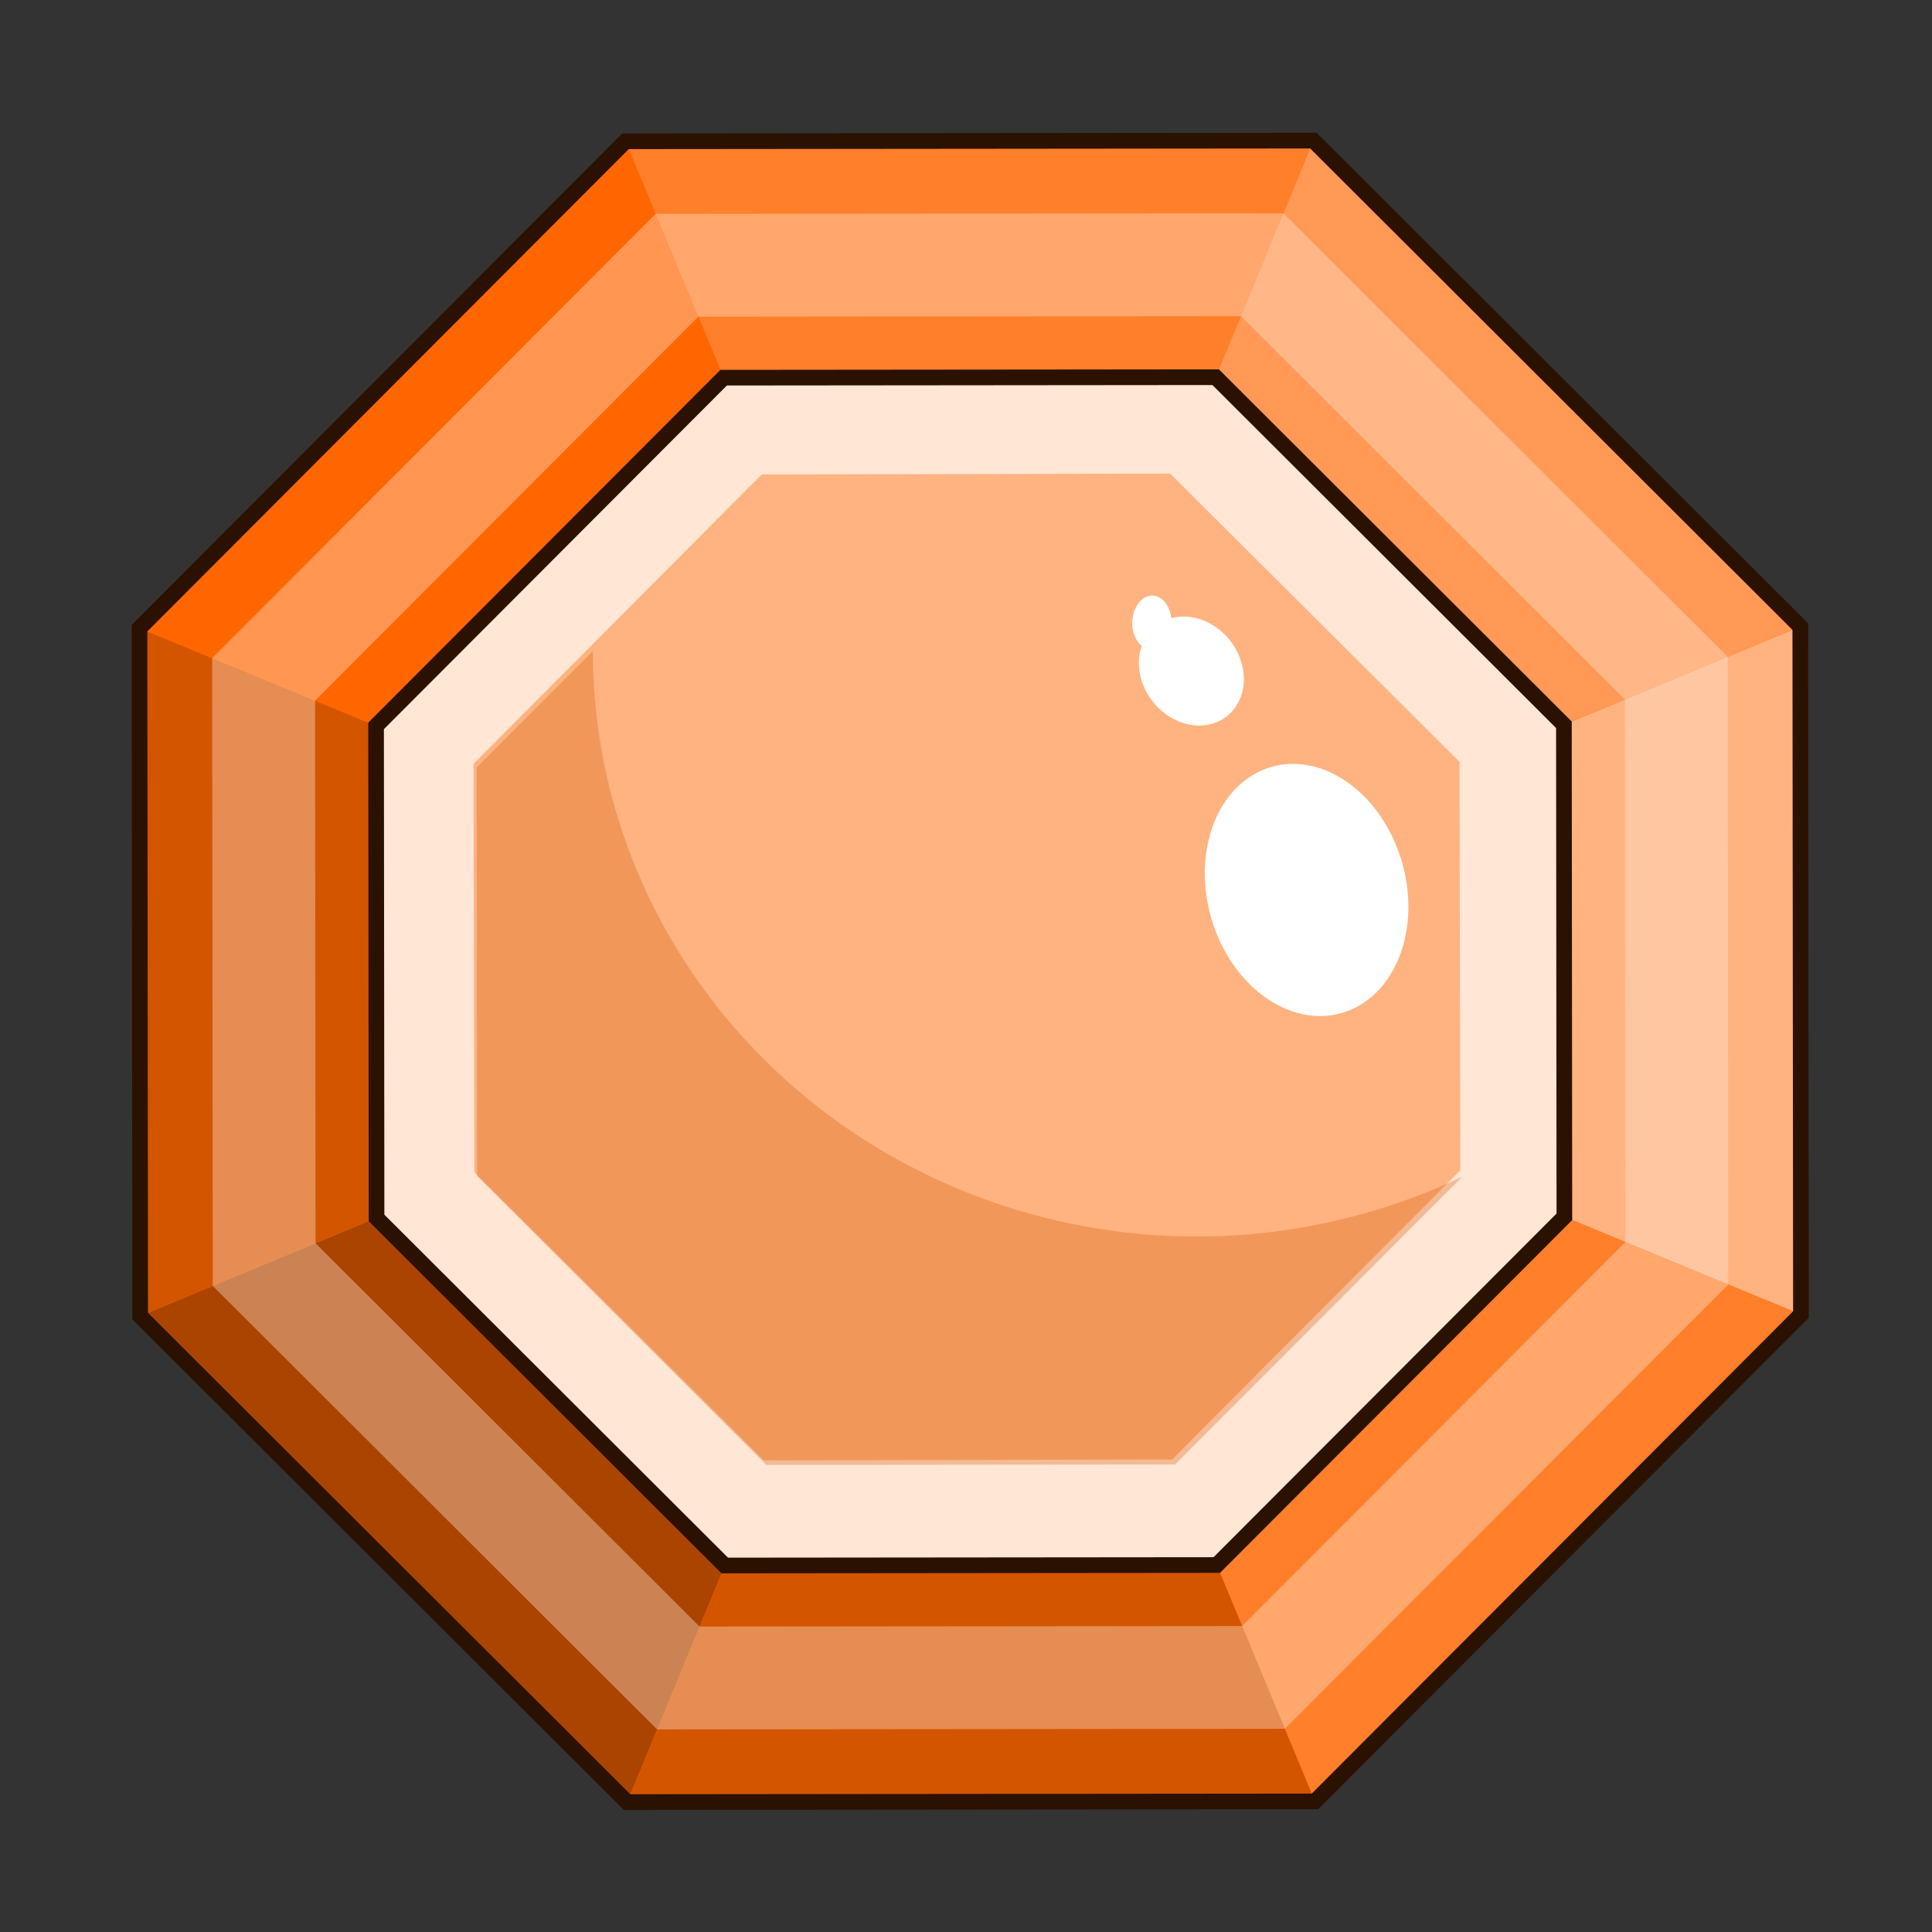 <?xml version="1.0" encoding="UTF-8" standalone="no"?>
<!-- Created with Inkscape (http://www.inkscape.org/) -->

<svg
   xmlns:dc="http://purl.org/dc/elements/1.1/"
   xmlns:cc="http://creativecommons.org/ns#"
   xmlns:rdf="http://www.w3.org/1999/02/22-rdf-syntax-ns#"
   xmlns:svg="http://www.w3.org/2000/svg"
   xmlns="http://www.w3.org/2000/svg"
   xmlns:sodipodi="http://sodipodi.sourceforge.net/DTD/sodipodi-0.dtd"
   xmlns:inkscape="http://www.inkscape.org/namespaces/inkscape"
   sodipodi:docname="gem_octagon_orange.svg"
   inkscape:version="0.92.4 (5da689c313, 2019-01-14)"
   version="1.1"
   id="svg2"
   viewBox="0 0 256 256"
   height="256"
   width="256"
   inkscape:export-filename="C:\Users\Assem\Desktop\Gem_collection_preview.png"
   inkscape:export-xdpi="90"
   inkscape:export-ydpi="90">
  <rect x="0" y="0" width="256" height="256" fill="#333333" stroke="none"/>
  <title
     id="title1776">Orange Octagon Gem</title>
  <defs
     id="defs4" />
  <sodipodi:namedview
     inkscape:window-maximized="1"
     inkscape:window-y="-8"
     inkscape:window-x="-8"
     inkscape:window-height="1025"
     inkscape:window-width="1920"
     inkscape:object-nodes="false"
     showgrid="false"
     inkscape:current-layer="svg2"
     inkscape:document-units="px"
     inkscape:cy="107.94345"
     inkscape:cx="93.808602"
     inkscape:zoom="2.8"
     inkscape:pageshadow="2"
     inkscape:pageopacity="0.0"
     borderopacity="1.0"
     bordercolor="#666666"
     pagecolor="#ffffff"
     id="base"
     showguides="false"
     inkscape:snap-smooth-nodes="false"
     units="px"
     inkscape:pagecheckerboard="true"
     fit-margin-top="0"
     fit-margin-left="0"
     fit-margin-right="0"
     fit-margin-bottom="0" />
  <g
     id="g7018"
     transform="matrix(0.364,0,0,0.364,-1120.978,-1456.367)">
    <path
       sodipodi:type="star"
       style="opacity:1;fill:#ff6600;fill-opacity:1;stroke:none;stroke-width:4;stroke-miterlimit:4;stroke-dasharray:none;stroke-opacity:1"
       id="path5675"
       sodipodi:sides="8"
       sodipodi:cx="3604.2244"
       sodipodi:cy="506.87982"
       sodipodi:r1="459.49396"
       sodipodi:r2="397.93344"
       sodipodi:arg1="0.52359878"
       sodipodi:arg2="0.91629786"
       inkscape:flatsided="true"
       inkscape:rounded="0"
       inkscape:randomized="0"
       d="m 4002.158,736.627 -279.008,214.09 -348.673,-45.904 -214.09,-279.008 45.904,-348.673 279.008,-214.09 348.673,45.904 214.09,279.008 z"
       transform="matrix(0.706,-0.094,0.094,0.706,841.179,4334.186)" />
    <path
       id="path5691"
       d="m 3557.722,4052.204 -250.42,0.235 35.737,86.05 179.107,-0.168 z"
       style="opacity:1;fill:#ff7f2a;fill-opacity:1;stroke:none;stroke-width:4;stroke-miterlimit:4;stroke-dasharray:none;stroke-opacity:1"
       inkscape:connector-curvature="0" />
    <path
       sodipodi:type="star"
       style="opacity:1;fill:#ffe6d5;fill-opacity:1;stroke:none;stroke-width:4;stroke-miterlimit:4;stroke-dasharray:none;stroke-opacity:1"
       id="path5677"
       sodipodi:sides="8"
       sodipodi:cx="3604.2244"
       sodipodi:cy="506.87982"
       sodipodi:r1="459.49396"
       sodipodi:r2="397.93344"
       sodipodi:arg1="0.52359878"
       sodipodi:arg2="0.91629786"
       inkscape:flatsided="true"
       inkscape:rounded="0"
       inkscape:randomized="0"
       d="m 4002.158,736.627 -279.008,214.09 -348.673,-45.904 -214.09,-279.008 45.904,-348.673 279.008,-214.09 348.673,45.904 214.09,279.008 z"
       transform="matrix(0.505,-0.067,0.067,0.505,1579.204,4340.001)" />
    <path
       id="path5679"
       d="m 3649.081,4443.955 86.117,35.577 -0.236,-250.42 -86.049,35.737 z"
       style="opacity:1;fill:#ffb380;fill-opacity:1;stroke:none;stroke-width:4;stroke-miterlimit:4;stroke-dasharray:none;stroke-opacity:1"
       inkscape:connector-curvature="0" />
    <path
       id="path5681"
       d="m 3522.553,4570.722 35.737,86.049 176.908,-177.239 -86.117,-35.577 z"
       style="opacity:1;fill:#ff7f2a;fill-opacity:1;stroke:none;stroke-width:4;stroke-miterlimit:4;stroke-dasharray:none;stroke-opacity:1"
       inkscape:connector-curvature="0" />
    <path
       id="path5683"
       d="m 3343.445,4570.89 -35.575,86.117 250.42,-0.236 -35.737,-86.049 -179.107,0.168 v 0 z"
       style="opacity:1;fill:#d45500;fill-opacity:1;stroke:none;stroke-width:4;stroke-miterlimit:4;stroke-dasharray:none;stroke-opacity:1"
       inkscape:connector-curvature="0" />
    <path
       id="path5685"
       d="m 3216.679,4444.363 -86.05,35.737 177.24,176.908 35.575,-86.117 z"
       style="opacity:1;fill:#aa4400;fill-opacity:1;stroke:none;stroke-width:4;stroke-miterlimit:4;stroke-dasharray:none;stroke-opacity:1"
       inkscape:connector-curvature="0" />
    <path
       id="path5687"
       d="m 3216.511,4265.255 -86.117,-35.575 0.235,250.42 86.05,-35.737 z"
       style="opacity:1;fill:#d45500;fill-opacity:1;stroke:none;stroke-width:4;stroke-miterlimit:4;stroke-dasharray:none;stroke-opacity:1"
       inkscape:connector-curvature="0" />
    <path
       id="path5689"
       d="m 3343.039,4138.489 -35.737,-86.05 -176.908,177.24 86.117,35.575 z"
       style="opacity:1;fill:#ff6600;fill-opacity:1;stroke:none;stroke-width:4;stroke-miterlimit:4;stroke-dasharray:none;stroke-opacity:1"
       inkscape:connector-curvature="0" />
    <path
       id="path5693"
       d="m 3557.722,4052.204 -35.577,86.117 126.767,126.528 86.049,-35.737 z"
       style="opacity:1;fill:#ff9955;fill-opacity:1;stroke:none;stroke-width:4;stroke-miterlimit:4;stroke-dasharray:none;stroke-opacity:1"
       inkscape:connector-curvature="0" />
    <path
       style="opacity:1;fill:none;fill-opacity:1;stroke:#2b1100;stroke-width:5.7;stroke-miterlimit:4;stroke-dasharray:none;stroke-opacity:1"
       d="m 3557.722,4052.204 -250.42,0.235 -176.908,177.24 0.235,250.42 177.24,176.908 250.42,-0.236 176.908,-177.239 -0.236,-250.42 z m -35.577,86.117 126.767,126.528 0.168,179.107 -126.528,126.767 -179.107,0.168 -126.767,-126.528 -0.168,-179.108 126.528,-126.766 z"
       id="path5695"
       inkscape:connector-curvature="0" />
    <path
       transform="matrix(0.419,-0.056,0.056,0.419,1893.046,4342.474)"
       d="m 4002.158,736.627 -279.008,214.09 -348.673,-45.904 -214.09,-279.008 45.904,-348.673 279.008,-214.09 348.673,45.904 214.09,279.008 z"
       inkscape:randomized="0"
       inkscape:rounded="0"
       inkscape:flatsided="true"
       sodipodi:arg2="0.91629786"
       sodipodi:arg1="0.52359878"
       sodipodi:r2="397.93344"
       sodipodi:r1="459.49396"
       sodipodi:cy="506.87982"
       sodipodi:cx="3604.2244"
       sodipodi:sides="8"
       id="path5697"
       style="opacity:1;fill:#ffb380;fill-opacity:1;stroke:none;stroke-width:4;stroke-miterlimit:4;stroke-dasharray:none;stroke-opacity:1"
       sodipodi:type="star" />
    <path
       id="path5699"
       d="m 3295.422,4238.014 -42.291,42.369 0.14,148.781 105.302,105.106 148.781,-0.141 104.625,-104.82 a 219.935,213.189 0 0 1 -96.625,21.832 219.935,213.189 0 0 1 -219.932,-213.129 z"
       style="opacity:0.296;fill:#d45500;fill-opacity:1;stroke:none;stroke-width:4;stroke-miterlimit:4;stroke-dasharray:none;stroke-opacity:1"
       inkscape:connector-curvature="0" />
    <ellipse
       transform="matrix(0.913,-0.407,0.355,0.935,0,0)"
       ry="46.457"
       rx="36.342"
       cy="5405.746"
       cx="1792.111"
       id="ellipse5701"
       style="opacity:1;fill:#ffffff;fill-opacity:1;stroke:none;stroke-width:4;stroke-miterlimit:4;stroke-dasharray:none;stroke-opacity:1" />
    <path
       id="path5703"
       d="m 3499.17,4217.837 a 7.139,9.816 1.558 0 0 -2.121,0.385 7.139,9.816 1.558 0 0 -5.027,12.158 7.139,9.816 1.558 0 0 3.201,5.755 20.922,17.92 52.149 0 0 8.858,24.899 20.922,17.92 52.149 0 0 25.954,-3.702 20.922,17.92 52.149 0 0 -7.516,-27.821 20.922,17.92 52.149 0 0 -16.546,-3.474 7.139,9.816 1.558 0 0 -0.166,-1.117 7.139,9.816 1.558 0 0 -6.638,-7.083 z"
       style="opacity:1;fill:#ffffff;fill-opacity:1;stroke:none;stroke-width:4;stroke-miterlimit:4;stroke-dasharray:none;stroke-opacity:1"
       inkscape:connector-curvature="0" />
    <path
       inkscape:connector-curvature="0"
       id="path5705"
       d="m 3546.796,4078.652 -228.519,0.215 -161.435,161.738 0.215,228.519 161.738,161.435 228.519,-0.215 161.435,-161.738 -0.215,-228.519 z m -15.471,37.448 139.789,139.527 0.186,197.508 -139.527,139.789 -197.508,0.186 -139.789,-139.527 -0.186,-197.508 139.527,-139.79 z"
       style="opacity:0.389;fill:#ffe6d5;fill-opacity:1;stroke:none;stroke-width:4;stroke-miterlimit:4;stroke-dasharray:none;stroke-opacity:1" />
  </g>
</svg>
